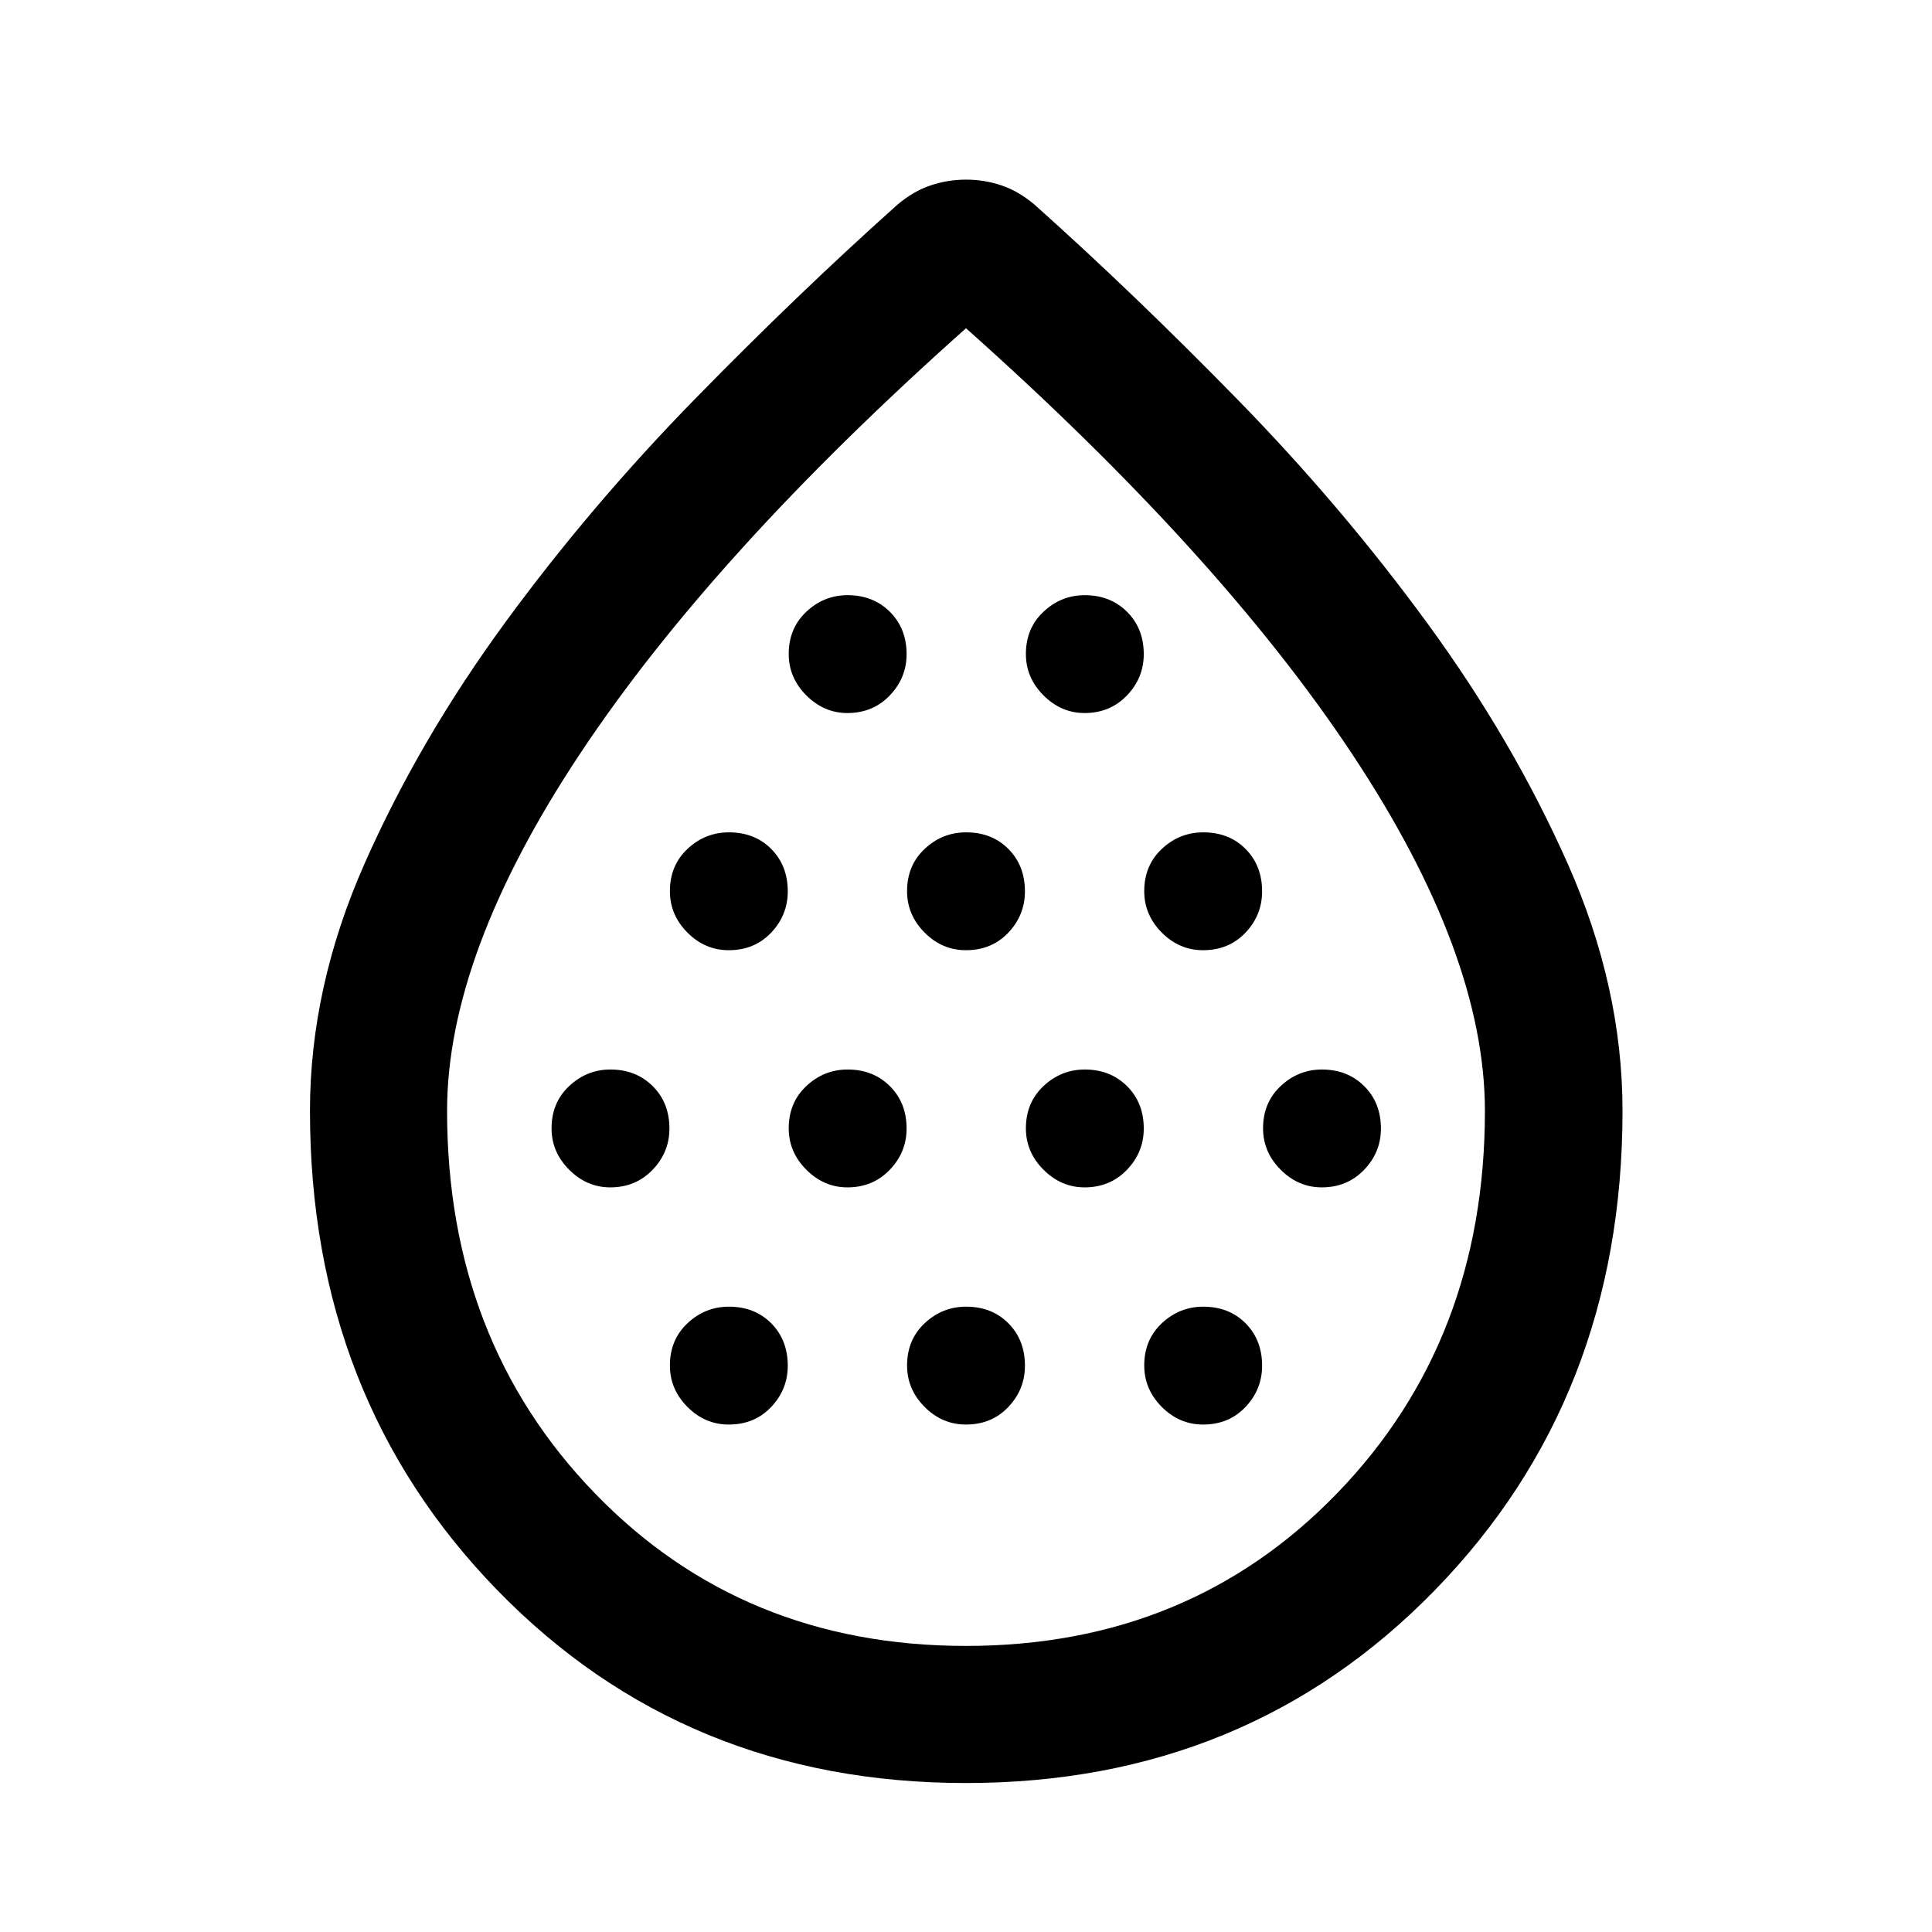 <svg xmlns="http://www.w3.org/2000/svg" width="48" height="48" viewBox="0 -960 960 960"><path d="M303.226-370q12.644 0 21.024-8.711 8.38-8.71 8.38-20.521 0-12.811-8.307-21.072t-21.021-8.261q-11.715 0-20.476 8.21-8.761 8.211-8.761 21.022 0 11.811 8.759 20.572T303.226-370Zm58.876-117.848q12.811 0 21.072-8.71 8.261-8.711 8.261-20.522 0-12.811-8.211-21.072-8.21-8.261-21.021-8.261-11.812 0-20.573 8.211-8.76 8.21-8.76 21.021 0 11.811 8.71 20.572 8.711 8.761 20.522 8.761Zm0 235.696q12.811 0 21.072-8.711 8.261-8.71 8.261-20.521 0-12.812-8.211-21.073-8.21-8.26-21.021-8.26-11.812 0-20.573 8.21-8.76 8.211-8.76 21.022 0 11.811 8.71 20.572 8.711 8.761 20.522 8.761ZM421.074-370q12.643 0 21.024-8.711 8.38-8.71 8.38-20.521 0-12.811-8.307-21.072t-21.021-8.261q-11.715 0-20.476 8.21-8.761 8.211-8.761 21.022 0 11.811 8.759 20.572T421.074-370Zm0-235.696q12.643 0 21.024-8.71 8.38-8.711 8.38-20.522 0-12.811-8.307-21.072t-21.021-8.261q-11.715 0-20.476 8.211-8.761 8.21-8.761 21.021 0 11.812 8.759 20.573 8.759 8.76 20.402 8.76Zm58.876 117.848q12.811 0 21.072-8.71 8.261-8.711 8.261-20.522 0-12.811-8.211-21.072-8.21-8.261-21.022-8.261-11.811 0-20.572 8.211-8.761 8.21-8.761 21.021 0 11.811 8.711 20.572 8.71 8.761 20.522 8.761Zm0 235.696q12.811 0 21.072-8.711 8.261-8.71 8.261-20.521 0-12.812-8.211-21.073-8.21-8.26-21.022-8.26-11.811 0-20.572 8.21-8.761 8.211-8.761 21.022 0 11.811 8.711 20.572 8.71 8.761 20.522 8.761ZM538.922-370q12.643 0 21.024-8.711 8.38-8.71 8.38-20.521 0-12.811-8.307-21.072t-21.022-8.261q-11.714 0-20.475 8.21-8.761 8.211-8.761 21.022 0 11.811 8.759 20.572Q527.278-370 538.922-370Zm0-235.696q12.643 0 21.024-8.71 8.38-8.711 8.38-20.522 0-12.811-8.307-21.072t-21.022-8.261q-11.714 0-20.475 8.211-8.761 8.21-8.761 21.021 0 11.812 8.759 20.573 8.758 8.76 20.402 8.76Zm58.875 117.848q12.812 0 21.073-8.71 8.26-8.711 8.26-20.522 0-12.811-8.21-21.072-8.211-8.261-21.022-8.261-11.811 0-20.572 8.211-8.761 8.21-8.761 21.021 0 11.811 8.711 20.572 8.71 8.761 20.521 8.761Zm0 235.696q12.812 0 21.073-8.711 8.26-8.71 8.26-20.521 0-12.812-8.21-21.073-8.211-8.26-21.022-8.26-11.811 0-20.572 8.21-8.761 8.211-8.761 21.022 0 11.811 8.711 20.572 8.71 8.761 20.521 8.761ZM656.77-370q12.643 0 21.023-8.711 8.381-8.71 8.381-20.521 0-12.811-8.307-21.072t-21.022-8.261q-11.715 0-20.475 8.21-8.761 8.211-8.761 21.022 0 11.811 8.758 20.572Q645.126-370 656.77-370ZM479.975-74.022q-139.549 0-232.751-95.713T154.022-408q0-61.609 27.206-123.054 27.207-61.446 69.75-119.565 42.543-58.12 94.12-110.892 51.576-52.772 100.837-96.793 7.956-6.718 16.485-9.577 8.53-2.858 17.608-2.858 9.078 0 17.579 2.858 8.502 2.859 16.458 9.577 49.261 44.021 100.837 96.793 51.577 52.772 94.12 110.892 42.543 58.119 69.869 119.565Q806.218-469.609 806.218-408q0 142.552-93.347 238.265T479.975-74.022Zm.008-68.13q111.06 0 184.463-75.888 73.402-75.889 73.402-189.96 0-77.804-65.902-177.228Q606.043-684.652 480-796.891 353.957-684.652 288.054-585.228 222.152-485.804 222.152-408q0 114.071 73.386 189.96 73.385 75.888 184.445 75.888ZM480-480.957Z"/></svg>